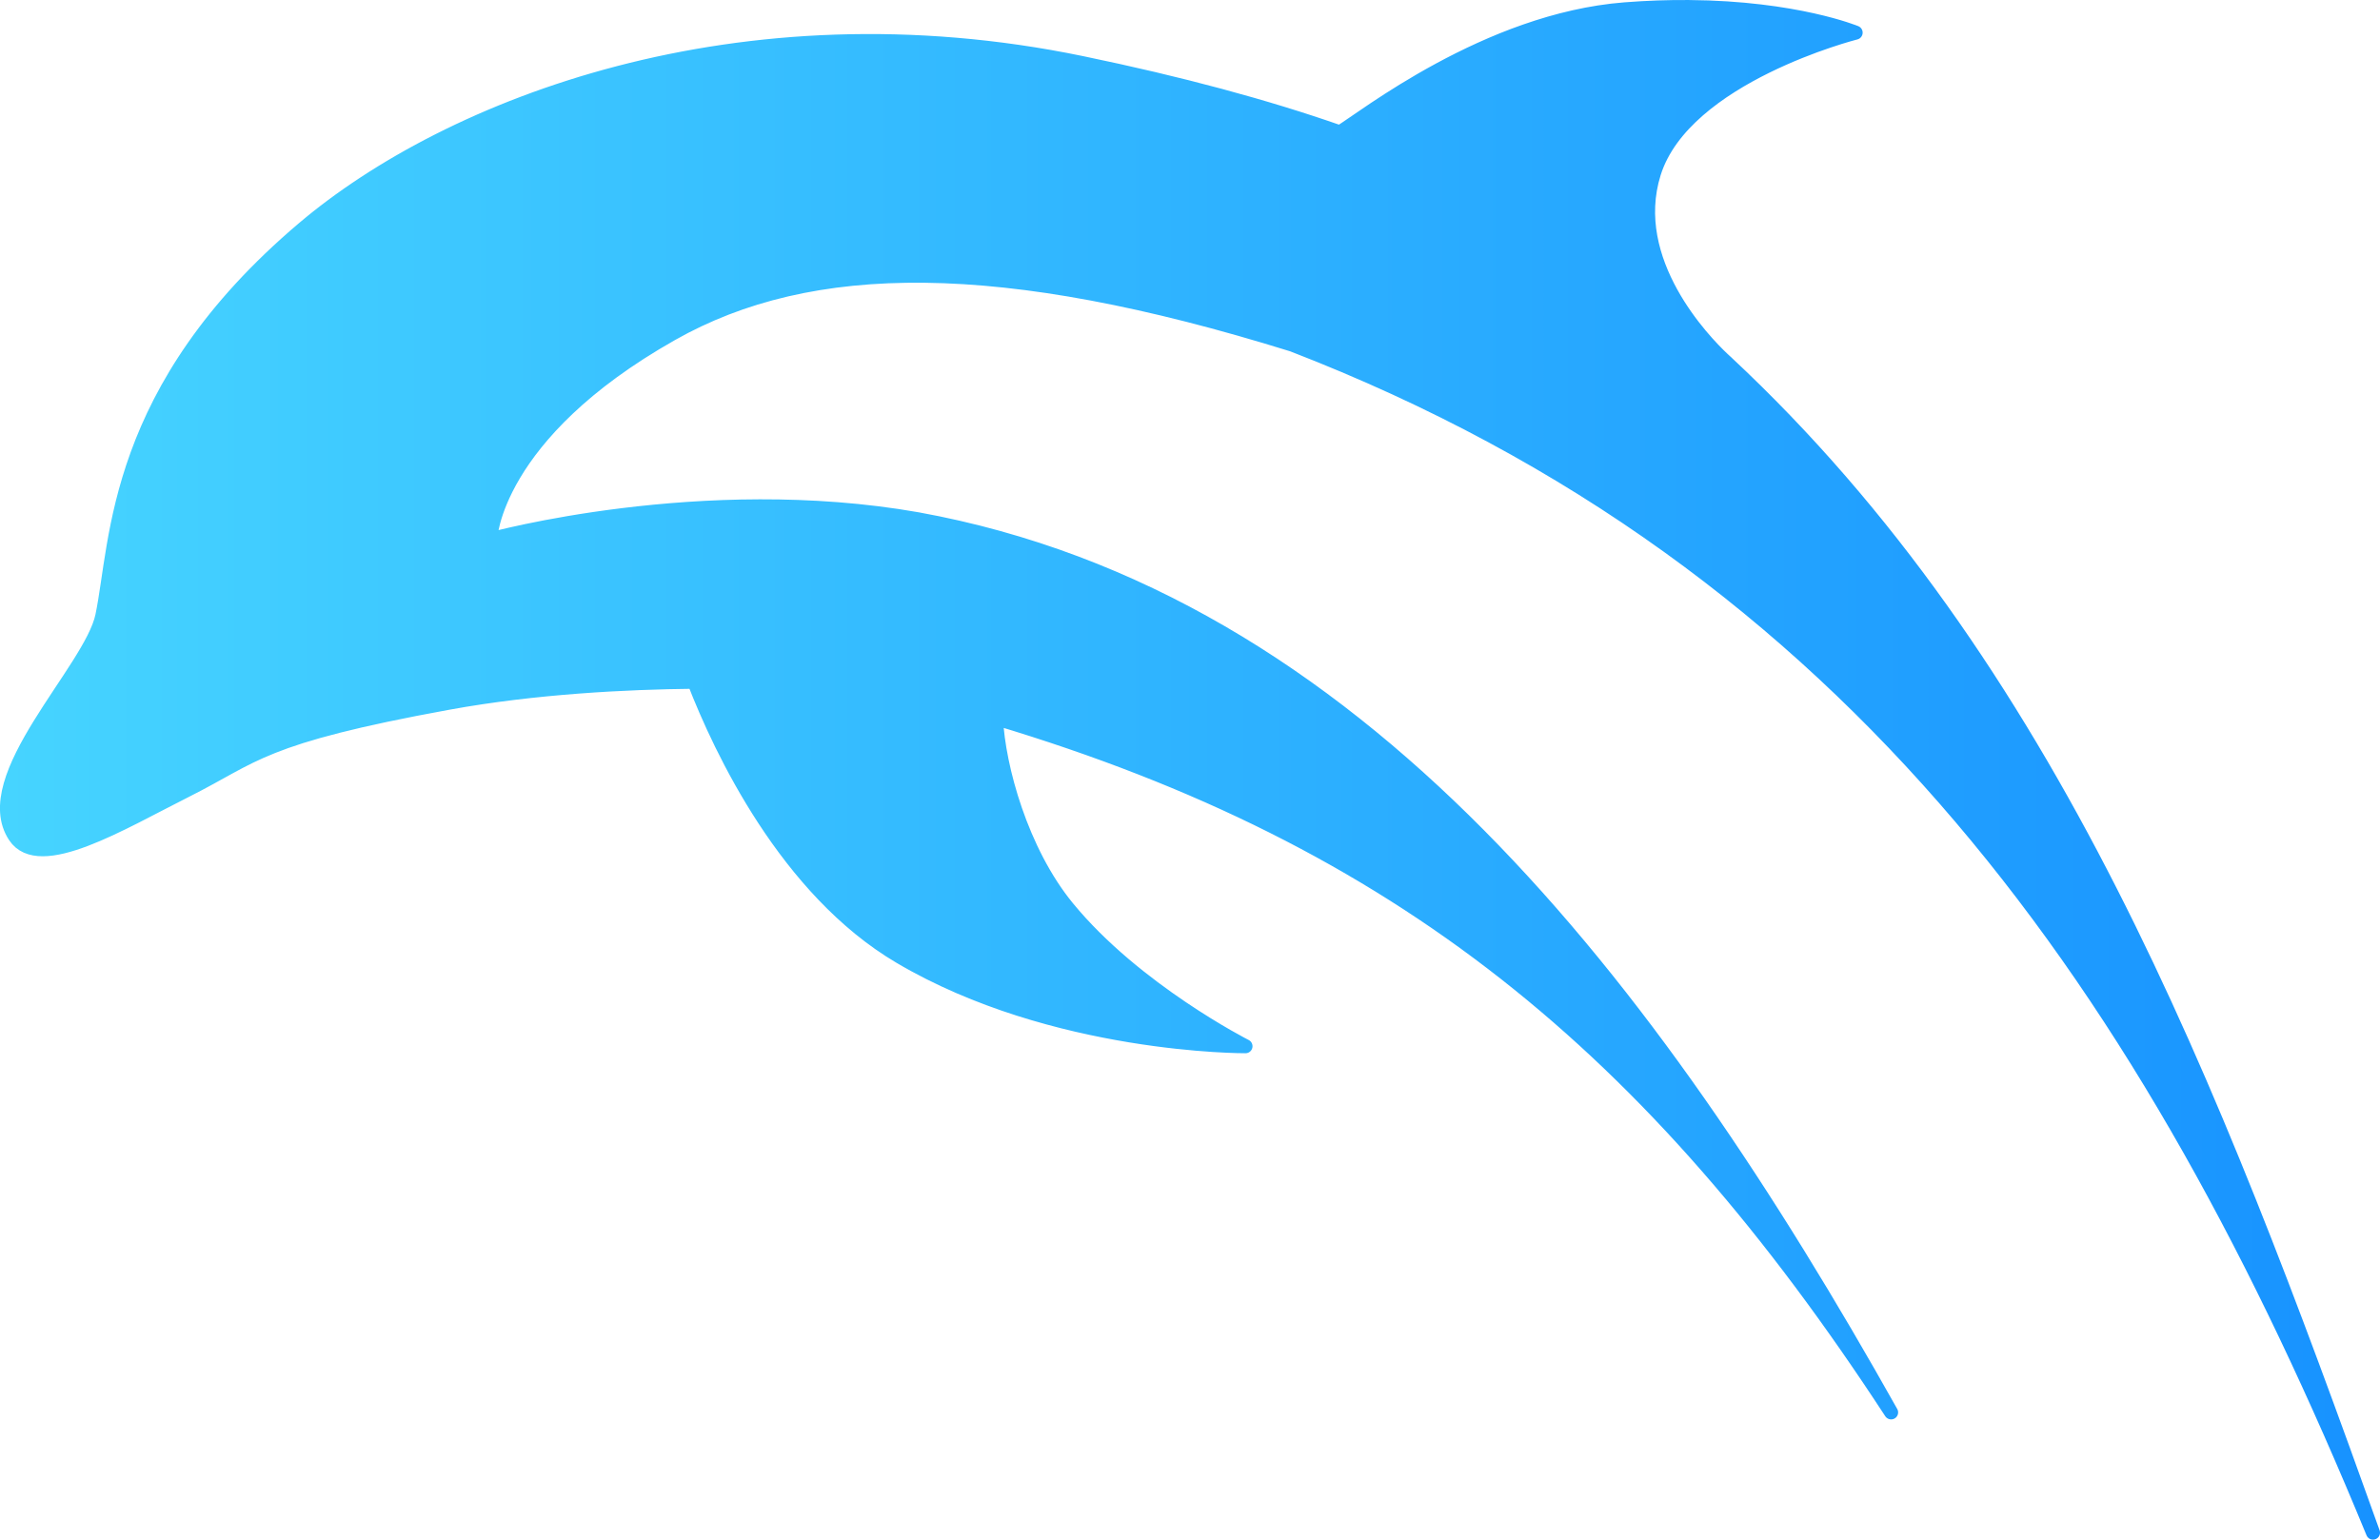 <?xml version="1.0" encoding="UTF-8" standalone="no"?>
<svg
   xmlns:dc="http://purl.org/dc/elements/1.1/"
   xmlns:cc="http://creativecommons.org/ns#"
   xmlns:rdf="http://www.w3.org/1999/02/22-rdf-syntax-ns#"
   xmlns:svg="http://www.w3.org/2000/svg"
   xmlns="http://www.w3.org/2000/svg"
   xmlns:xlink="http://www.w3.org/1999/xlink"
   id="svg11"
   viewBox="0 0 1880.928 1217.043"
   height="1217.043"
   width="1880.928"
   version="1.1">
  <defs
     id="defs15">
    <linearGradient
       id="g"
       gradientUnits="userSpaceOnUse"
       x1="0"
       y1="506"
       x2="0"
       y2="1588">
      <stop
         offset="0"
         stop-color="#46D4FF"
         id="stop833" />
      <stop
         offset="1"
         stop-color="#1792FF"
         id="stop835" />
    </linearGradient>
    <linearGradient
       gradientUnits="userSpaceOnUse"
       y2="1197.568"
       x2="1968.9"
       y1="1197.568"
       x1="268.9"
       id="linearGradient844"
       xlink:href="#g" />
    <linearGradient
       gradientUnits="userSpaceOnUse"
       y2="1197.568"
       x2="1968.9"
       y1="1197.568"
       x1="268.9"
       id="linearGradient864"
       xlink:href="#g" />
    <linearGradient
       gradientTransform="matrix(1.106,0,0,1.106,-297.581,-716.559)"
       y2="1197.568"
       x2="1968.9"
       y1="1197.568"
       x1="268.9"
       gradientUnits="userSpaceOnUse"
       id="linearGradient867"
       xlink:href="#g" />
    <linearGradient
       gradientTransform="matrix(1.106,0,0,1.106,-297.581,-716.559)"
       y2="1197.568"
       x2="1968.9"
       y1="1197.568"
       x1="268.9"
       gradientUnits="userSpaceOnUse"
       id="linearGradient869"
       xlink:href="#g" />
  </defs>
  <linearGradient
     y2="1588"
     x2="0"
     y1="506"
     x1="0"
     gradientUnits="userSpaceOnUse"
     id="g-rev">
    <stop
       style="stop-color:#1792ff;stop-opacity:1"
       id="stop2"
       stop-color="#46D4FF"
       offset="0" />
    <stop
       style="stop-color:#46d4ff;stop-opacity:1"
       id="stop4"
       stop-color="#1792FF"
       offset="1" />
  </linearGradient>
  <path
     id="path9"
     d="m 1334.795,5.55 c -15.648,-0.122 -32.576,0.406 -50.717,1.826 C 1175.116,15.908 1077.213,93.683 1058.911,104.617 1000.228,84.112 933.272,66.03 854.967,49.813 584.123,-6.278 354.897,83.135 239.874,180.586 89.114,308.315 93.286,427.333 80.858,486.863 c -8.943,42.838 -99.888,127.928 -68.974,174.291 19.287,28.925 83.472,-10.354 135.249,-36.35 54.437,-27.332 58.632,-42.198 207.404,-69.294 68.445,-12.466 140.478,-16.044 194.109,-16.593 20.87,53.792 72.759,164.364 162.66,217.401 121.387,71.611 273.032,70.709 273.032,70.709 0,0 -87.143,-44.193 -140.755,-109.631 -36.485,-44.533 -54.587,-110.931 -56.444,-149.611 318.884,95.609 518.524,259.37 707.43,548.688 C 1304.398,777.671 1072.483,473.575 725.216,410.438 554.721,380.354 387.35,426.421 387.35,426.421 c 0,0 2.423,-82.679 143.398,-162.451 110.062,-62.28 260.464,-63.182 490.729,8.523 445.333,172.038 677.792,510.77 853.925,939.036 C 1747.469,854 1619.962,525.054 1364.355,286.433 l 0.045,0.013 c 0,0 -0.309,-0.269 -0.877,-0.78 -0.706,-0.653 -1.413,-1.306 -2.12,-1.958 -14.523,-13.687 -76.167,-77.003 -54.266,-146.91 24.034,-76.711 159.393,-110.999 159.393,-110.999 0,0 -47.234,-19.589 -131.735,-20.25 z"
     style="opacity:1;fill:url(#linearGradient869);fill-opacity:1;stroke:url(#linearGradient867);stroke-width:11.065;stroke-linecap:round;stroke-linejoin:round;stroke-miterlimit:4;stroke-dasharray:none;stroke-opacity:1" />
</svg>

